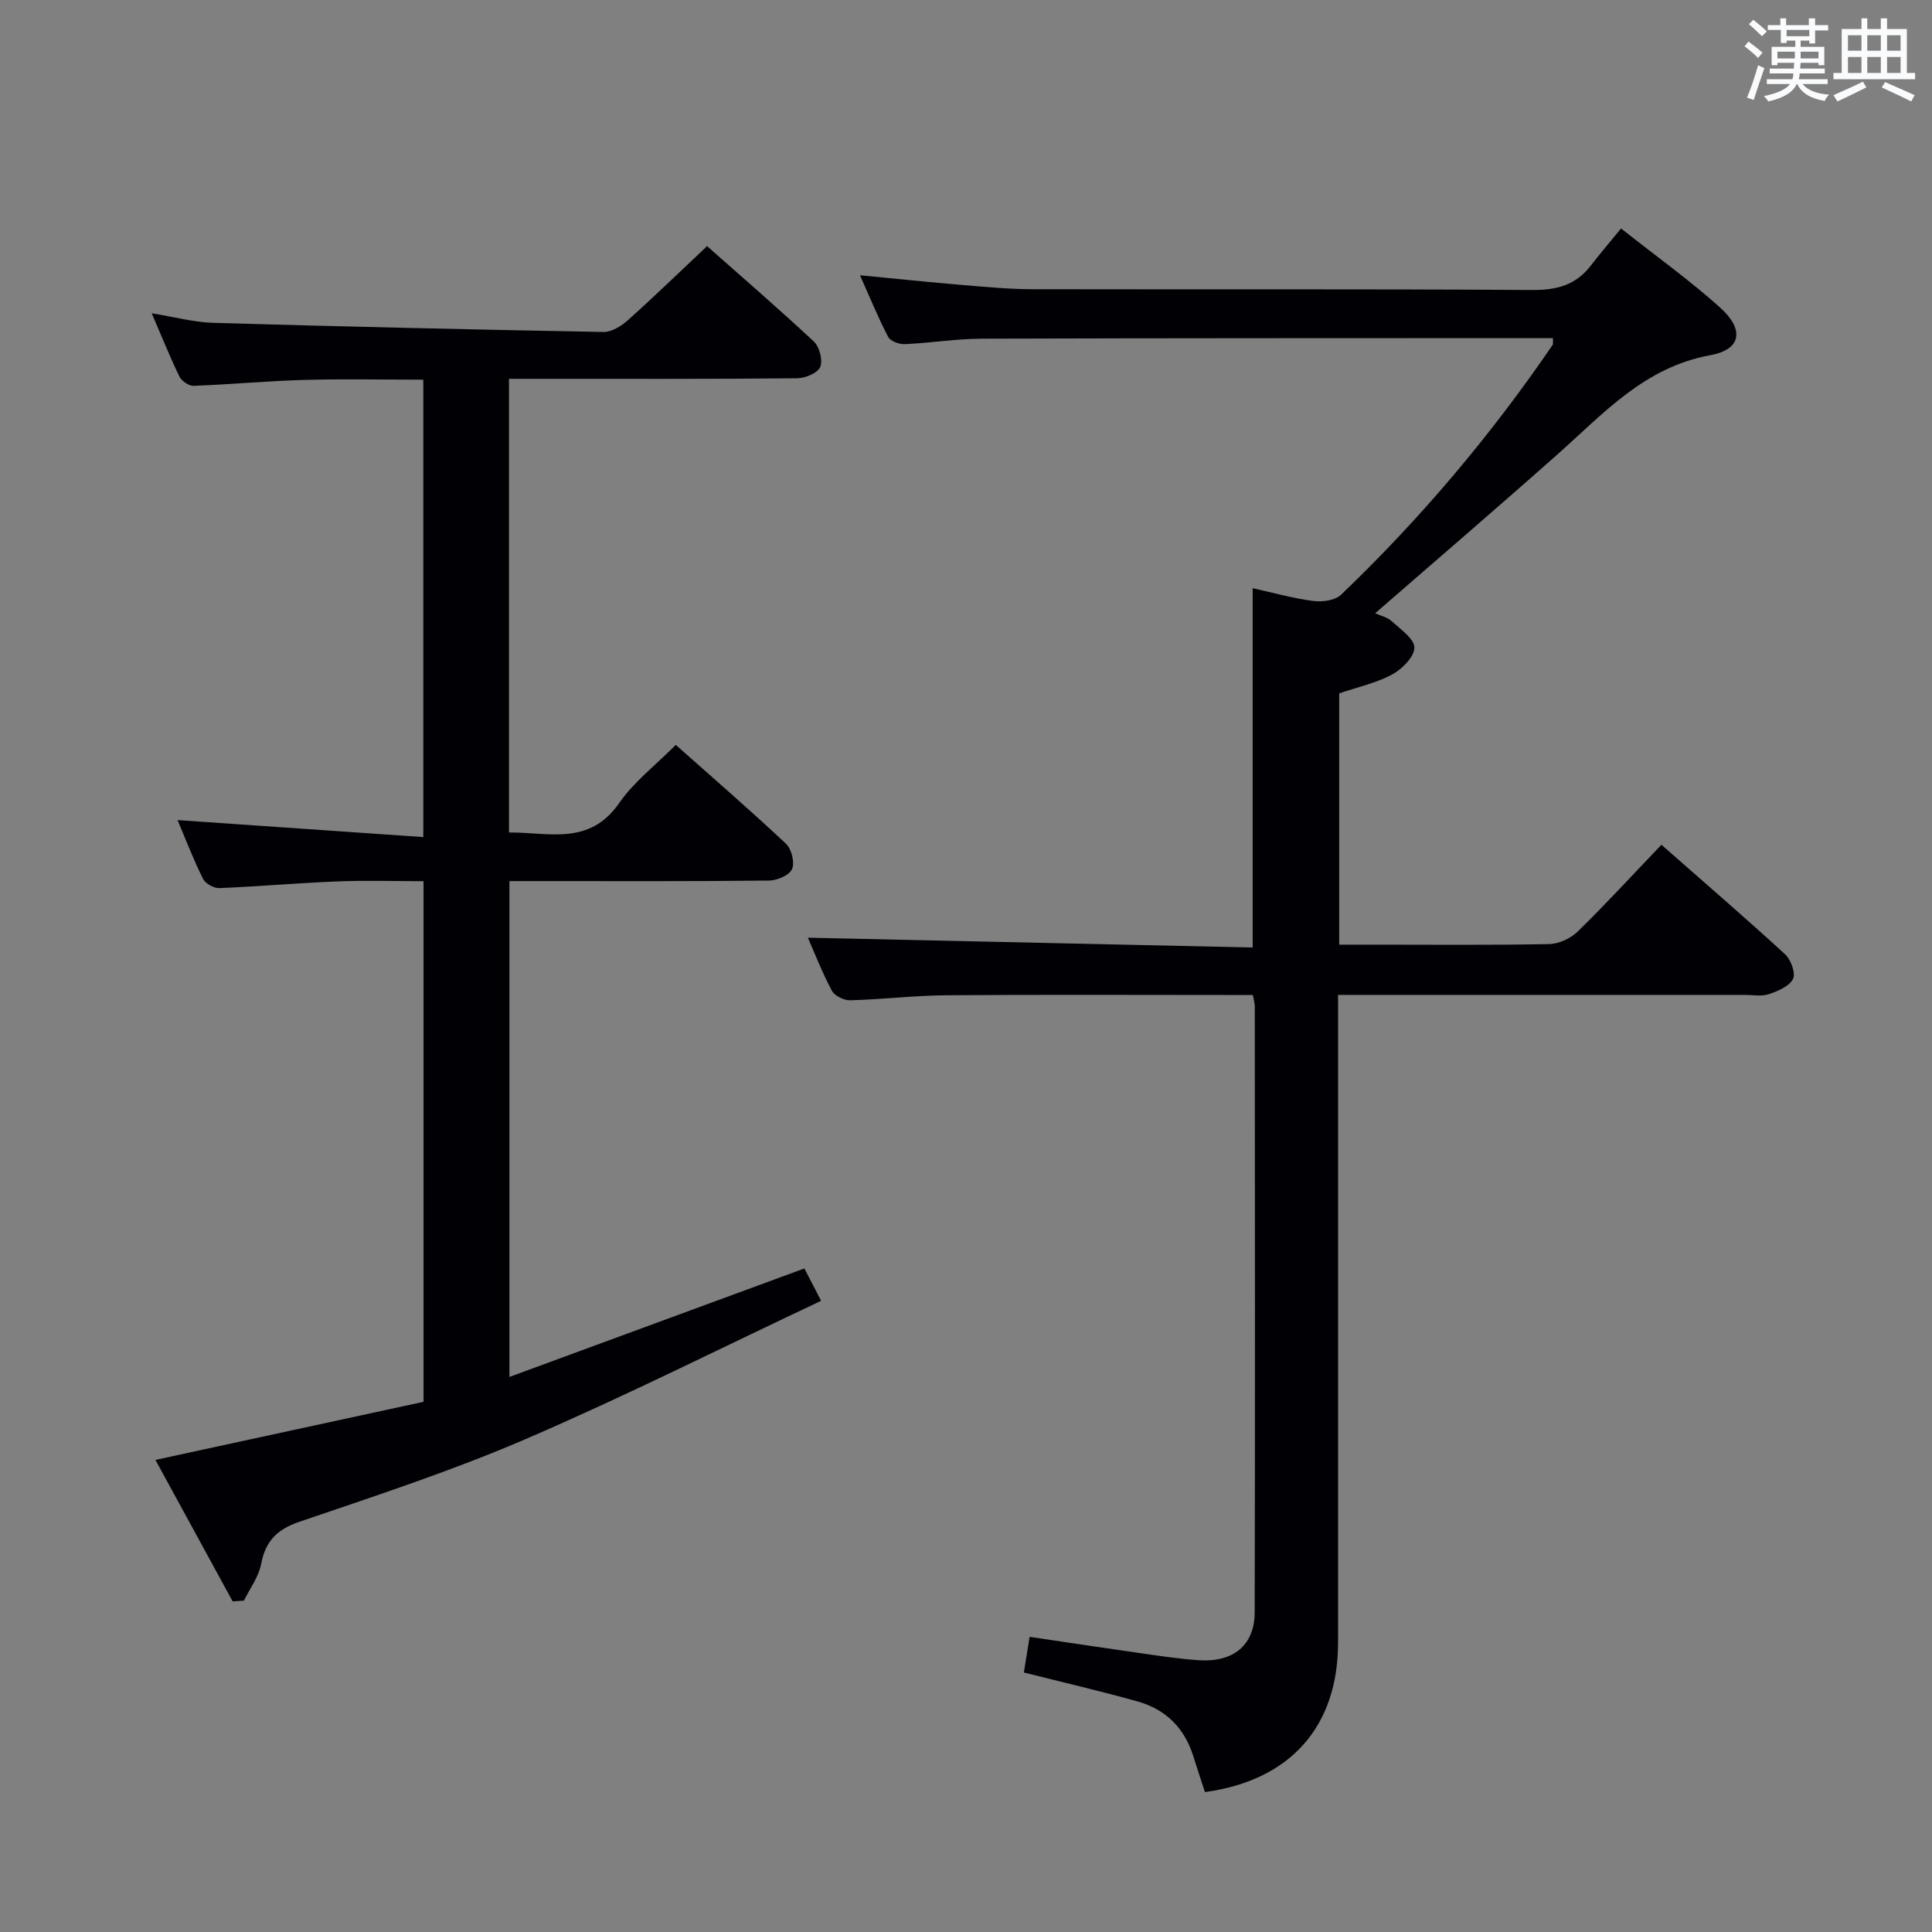 <svg enable-background="new 0 0 400 400" viewBox="0 0 400 400" xmlns="http://www.w3.org/2000/svg"><rect x="0" y="0" width="400" height="400" fill="#808080" stroke="none"/><path d="m249.47 371.03c-.87-2.67-1.66-5.01-2.39-7.37-1.82-5.88-5.72-9.76-11.57-11.4-7.64-2.14-15.38-3.93-23.53-5.99.34-2.12.72-4.49 1.19-7.38 8 1.18 15.81 2.37 23.62 3.48 3.78.54 7.58 1.1 11.39 1.36 7.17.48 11.57-3.1 11.59-9.91.1-41.83.04-83.65.02-125.48 0-.63-.21-1.25-.4-2.34-1.91 0-3.7 0-5.49 0-19.33 0-38.66-.1-57.99.06-6.64.05-13.27.86-19.91 1.04-1.28.03-3.2-.92-3.77-1.98-2.01-3.78-3.57-7.8-4.97-10.98 30.67.68 61.33 1.35 92.09 2.03 0-25.43 0-49.65 0-74.39 4.2.93 8.32 2.09 12.51 2.64 1.87.25 4.54-.09 5.78-1.28 16.41-15.69 31-32.97 43.81-51.72.15-.21.04-.6.08-1.42-1.11 0-2.21 0-3.3 0-38.33.02-76.65 0-114.98.12-5.31.02-10.61.9-15.92 1.13-1.16.05-2.99-.62-3.45-1.51-2.06-3.94-3.74-8.08-5.83-12.75 7.52.72 14.39 1.45 21.27 2.02 4.8.4 9.62.86 14.43.87 34.49.07 68.99-.07 103.48.16 5.09.03 9.03-1.02 12.13-5.05 1.92-2.5 3.98-4.9 6.26-7.69 7.54 5.96 14.3 10.8 20.44 16.31 5.13 4.6 4.54 8.74-1.97 9.93-13.62 2.49-22.05 12.03-31.54 20.45-12.42 11.03-25.04 21.85-37.84 32.98 1.19.54 2.56.83 3.44 1.65 1.82 1.67 4.69 3.64 4.68 5.47-.01 1.91-2.55 4.45-4.61 5.56-3.31 1.78-7.13 2.6-10.95 3.9v52.03h7.47c12 0 24 .12 35.99-.12 2.02-.04 4.46-1.17 5.92-2.6 5.81-5.67 11.31-11.67 17.33-17.96 8.76 7.71 17.31 15.06 25.61 22.68 1.21 1.11 2.23 3.95 1.63 5.11-.78 1.53-3.15 2.52-5.03 3.15-1.5.5-3.3.14-4.96.14-27.82 0-55.63 0-84.2 0v6.02c0 42.66.01 85.32 0 127.98.03 17.45-9.84 28.64-27.56 31.05z" fill="#010105"/><path d="m48.17 331.55c-5.26-9.63-10.51-19.26-15.99-29.29 18.94-4.11 37.19-8.06 55.51-12.03 0-36.16 0-71.61 0-107.79-5.99 0-11.94-.19-17.88.05-8.13.32-16.24 1.05-24.37 1.38-1.14.05-2.91-.92-3.4-1.9-1.98-3.99-3.58-8.16-5.28-12.18 17.01 1.18 33.76 2.34 50.88 3.52 0-32.17 0-63.09 0-94.7-8.2 0-16.44-.18-24.68.05-7.64.21-15.26.94-22.89 1.22-.97.04-2.46-.99-2.92-1.92-1.95-4.01-3.61-8.16-5.74-13.1 4.73.76 8.7 1.86 12.7 1.98 26.95.78 53.9 1.4 80.85 1.89 1.68.03 3.68-1.23 5.04-2.44 5.45-4.88 10.71-9.98 16.39-15.33 7.07 6.26 14.74 12.87 22.13 19.77 1.16 1.09 1.87 3.89 1.29 5.26-.54 1.26-3.09 2.31-4.77 2.33-17.83.17-35.66.11-53.49.11-1.96 0-3.92 0-6.17 0v93.93c8.13-.08 16.61 2.85 22.81-6.09 3.07-4.42 7.56-7.86 11.72-12.05 7.78 6.91 15.44 13.54 22.81 20.46 1.16 1.08 1.86 3.88 1.27 5.24-.55 1.28-3.08 2.37-4.75 2.39-15.83.18-31.66.11-47.49.11-1.97 0-3.94 0-6.28 0v102.66c20.5-7.54 40.61-14.94 61.07-22.46.92 1.78 1.88 3.64 3.46 6.7-20.65 9.73-40.69 19.81-61.25 28.66-15.22 6.56-31.06 11.73-46.77 17.09-4.66 1.59-7.01 4.01-7.92 8.76-.51 2.65-2.33 5.05-3.55 7.56-.81.05-1.57.1-2.34.16z" fill="#010105"/><g fill="#fafbfc"><path d="m361.2 9.6.8-1c.9.7 1.9 1.4 2.9 2.3l-.9 1.1c-1-1-2-1.8-2.8-2.4zm.5 10.6c.9-2.1 1.6-4.3 2.3-6.7.4.2.8.4 1.3.6-.7 2.1-1.5 4.3-2.2 6.6zm.4-15.2.9-.9c1 .8 2 1.6 2.8 2.4l-1 1c-.9-.9-1.8-1.7-2.7-2.5zm12.5-1.2h1.2v1.4h2.7v1.1h-2.7v2.7h-1.2v-.6h-1.8v1.3h4.9v3.8h-1.2v-.5h-3.7c0 .4-.1.9-.1 1.2h5.1v1h-5.2c0 .5-.1.9-.2 1.2h6v1h-5.2c1.1 1.3 2.9 2 5.5 2.2-.4.4-.7.8-.9 1.3-2.9-.5-4.8-1.6-5.7-3.5h-.1c-.8 1.7-2.7 2.9-5.9 3.6-.2-.4-.6-.8-.9-1.1 2.8-.6 4.6-1.4 5.4-2.5h-4.8v-1h5.3c.1-.3.2-.7.2-1.2h-4.9v-1h5c0-.4 0-.8.1-1.2h-3.5v.5h-1.2v-3.8h4.9v-1.3h-1.8v.5h-1.2v-2.7h-2.7v-1h2.6v-1.4h1.2v1.4h4.7v-1.4zm-6.6 8.3h3.6c0-.4 0-.9 0-1.4h-3.6zm1.9-4.6h4.7v-1.3h-4.7zm6.6 3.2h-3.7v1.4h3.7z"/><path d="m385.3 3.8h1.3v2.2h2.8v-2.2h1.3v2.2h4.1v9.1h1.7v1.3h-16.9v-1.3h1.7v-9.1h4.1v-2.2zm.4 13.1.7 1.2c-1.8.9-3.8 1.9-6 2.9-.2-.4-.5-.8-.8-1.3 2.3-1 4.3-1.9 6.1-2.8zm-3.1-6.4h2.8v-3.2h-2.8zm0 4.6h2.8v-3.3h-2.8zm4-4.6h2.8v-3.2h-2.8zm0 4.6h2.8v-3.3h-2.8zm3.7 1.9c2.1.9 4.1 1.8 6.1 2.7l-.7 1.3c-2.2-1.1-4.2-2-6.1-2.9zm3.2-9.7h-2.8v3.2h2.8zm-2.8 7.8h2.8v-3.3h-2.8z"/></g></svg>